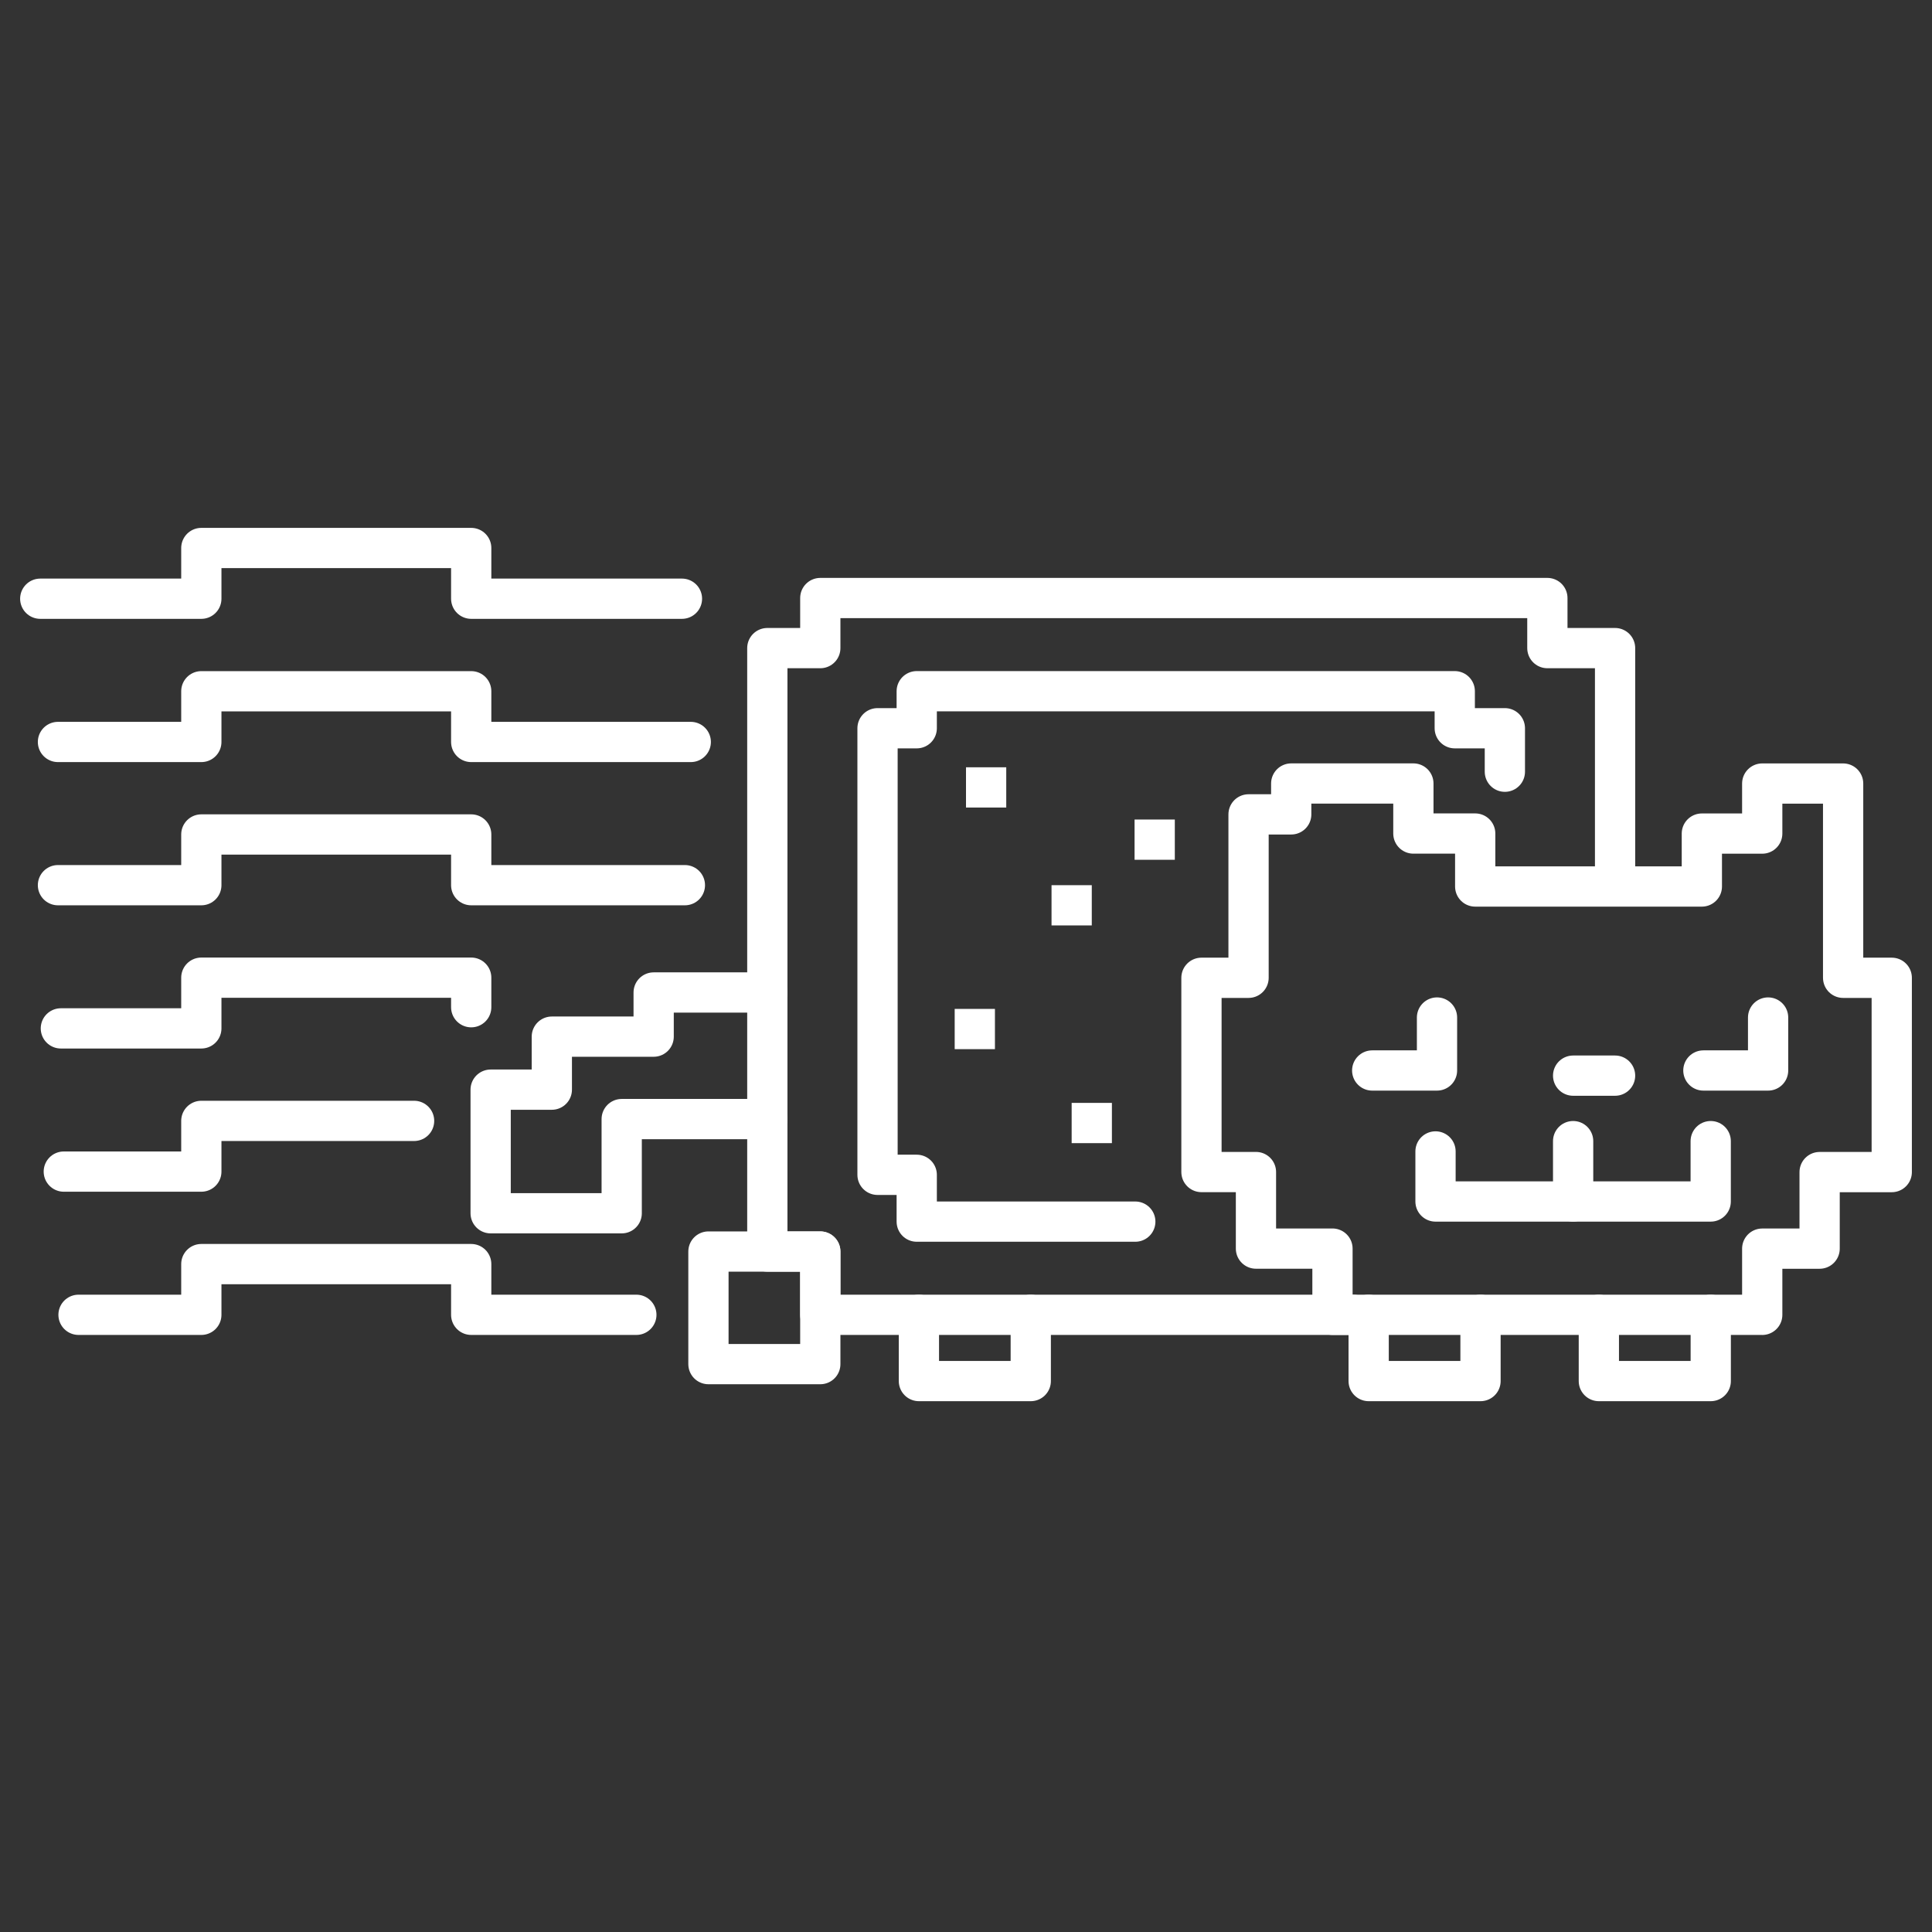 <svg xmlns="http://www.w3.org/2000/svg" fill="none" viewBox="0 0 48 48" height="48" width="48" id="Nyan-Cat--Streamline-Memes.svg"><rect x="0" y="0" width="48" height="48" fill="#333333" stroke="none"/><desc>Nyan Cat Streamline Element: https://streamlinehq.com</desc><path stroke="#ffffff" stroke-linecap="round" stroke-linejoin="round" d="M40.126 22v-5.898h-1.682v-1.244H20.38v1.244h-1.316v14.992h1.316v1.572h13.237" stroke-width="1"></path><path stroke="#ffffff" stroke-linecap="round" stroke-linejoin="round" d="m37.388 19.173 0 -1.08h-1.245v-0.92H22.776v0.92h-0.974v11.095h0.974v1.163h5.43" stroke-width="1"></path><path stroke="#ffffff" stroke-linecap="round" stroke-linejoin="round" d="M43.782 32.666H33.105v-1.645h-1.901v-1.902H29.85v-4.826h1.17v-4.06h1.06v-0.767h3.035v1.243h1.536v1.316h5.631V20.71h1.5v-1.243h2.01v4.826H47v4.827h-1.792v1.902h-1.426v1.645Z" stroke-width="1"></path><path stroke="#ffffff" stroke-linecap="round" stroke-linejoin="round" d="M35.665 28.607v1.244h6.837v-1.5" stroke-width="1"></path><path stroke="#ffffff" stroke-linecap="round" stroke-linejoin="round" d="M39.084 29.85v-1.499" stroke-width="1"></path><path stroke="#ffffff" stroke-linecap="round" stroke-linejoin="round" d="M34.004 32.666v1.646h2.779v-1.646" stroke-width="1"></path><path stroke="#ffffff" stroke-linecap="round" stroke-linejoin="round" d="M39.723 32.666v1.646h2.78v-1.646" stroke-width="1"></path><path stroke="#ffffff" stroke-linecap="round" stroke-linejoin="round" d="M22.83 32.666v1.646h2.779v-1.646" stroke-width="1"></path><path stroke="#ffffff" stroke-linecap="round" stroke-linejoin="round" d="M17.601 33.891v-2.797h2.779v2.797h-2.779Z" stroke-width="1"></path><path stroke="#ffffff" stroke-linecap="round" stroke-linejoin="round" d="M34.092 26.596h1.61V25.28" stroke-width="1"></path><path stroke="#ffffff" stroke-linecap="round" stroke-linejoin="round" d="M42.32 26.596h1.608V25.28" stroke-width="1"></path><path stroke="#ffffff" stroke-linecap="round" stroke-linejoin="round" d="m39.084 26.724 1.042 0" stroke-width="1"></path><path stroke="#ffffff" stroke-linecap="round" stroke-linejoin="round" d="M19.064 24.658H16.24v1.097h-2.53v1.317h-1.52v3.071h3.256v-2.34h3.619" stroke-width="1"></path><path stroke="#ffffff" stroke-linecap="round" stroke-linejoin="round" d="M16.943 14.875h-5.236v-1.26H5.002v1.26H1" stroke-width="1"></path><path stroke="#ffffff" stroke-linecap="round" stroke-linejoin="round" d="M17.162 18.434h-5.455v-1.26H5.002v1.26H1.44" stroke-width="1"></path><path stroke="#ffffff" stroke-linecap="round" stroke-linejoin="round" d="M17.016 21.992h-5.309v-1.26H5.002v1.26H1.44" stroke-width="1"></path><path stroke="#ffffff" stroke-linecap="round" stroke-linejoin="round" d="M11.707 25.024v-0.734H5.002v1.26h-3.49" stroke-width="1"></path><path stroke="#ffffff" stroke-linecap="round" stroke-linejoin="round" d="M10.288 27.848H5.002v1.26H1.585" stroke-width="1"></path><path stroke="#ffffff" stroke-linecap="round" stroke-linejoin="round" d="M15.81 32.666h-4.103v-1.26H5.002v1.26H1.951" stroke-width="1"></path><path fill="#ffffff" d="M24 19.063h1v1h-1z" stroke-width="1"></path><path fill="#ffffff" d="M23.719 25.066h1v1h-1z" stroke-width="1"></path><path fill="#ffffff" d="M26.125 21.992h1v1h-1z" stroke-width="1"></path><path fill="#ffffff" d="M26.625 27.401h1v1h-1z" stroke-width="1"></path><path fill="#ffffff" d="M28.188 20.361h1v1h-1z" stroke-width="1"></path></svg>